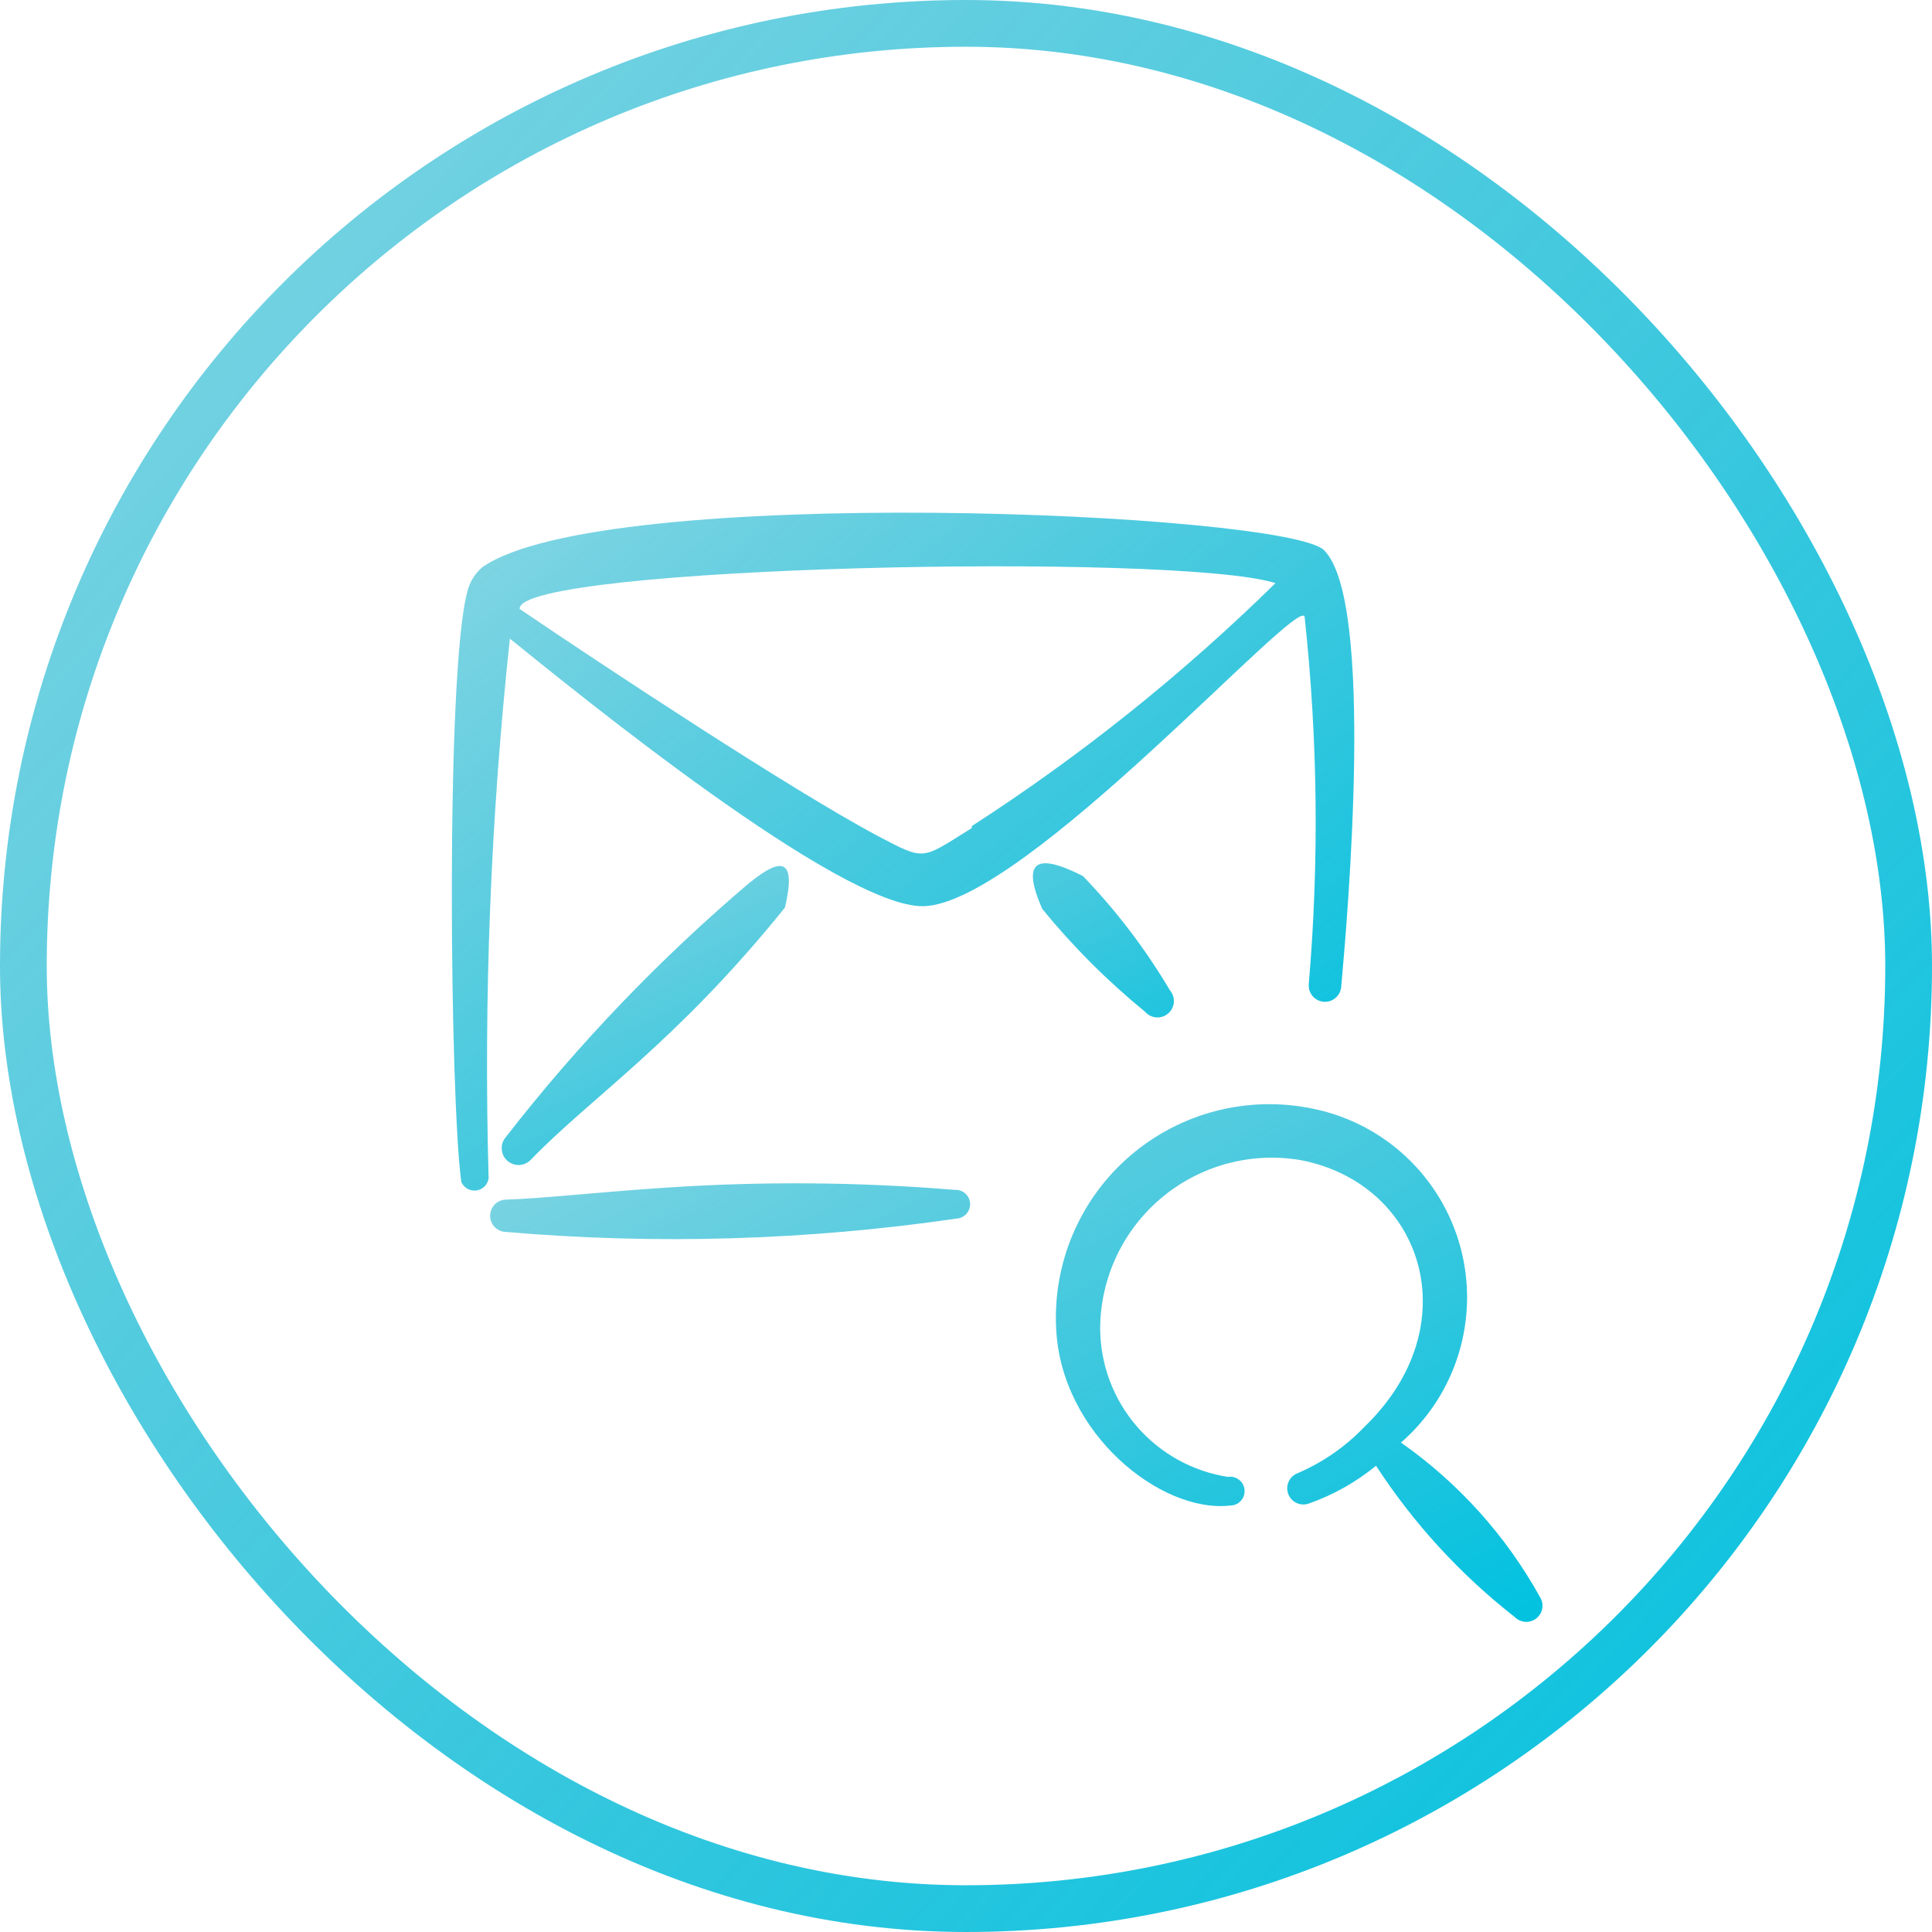 <svg width="124" height="124" viewBox="0 0 124 124" fill="none" xmlns="http://www.w3.org/2000/svg">
<rect x="1.5" y="1.5" width="121" height="121" rx="60.5" fill="white"/>
<rect x="1.5" y="1.5" width="121" height="121" rx="60.5" stroke="url(#paint0_linear_448_581)" stroke-width="3"/>
<g filter="url(#filter0_d_448_581)">
<path fill-rule="evenodd" clip-rule="evenodd" d="M96.828 98.481C94.646 94.551 91.599 91.168 87.918 88.588C89.662 87.07 90.945 85.092 91.621 82.881C92.297 80.669 92.339 78.312 91.742 76.078C91.145 73.843 89.933 71.822 88.244 70.242C86.555 68.662 84.456 67.588 82.187 67.142C80.141 66.728 78.028 66.786 76.008 67.312C73.988 67.839 72.116 68.821 70.533 70.182C68.951 71.543 67.701 73.248 66.878 75.166C66.055 77.084 65.682 79.165 65.786 81.25C66.083 87.995 72.502 93.133 76.957 92.629C77.085 92.629 77.211 92.602 77.328 92.551C77.445 92.499 77.55 92.424 77.637 92.33C77.724 92.237 77.79 92.126 77.832 92.005C77.873 91.884 77.889 91.756 77.879 91.629C77.869 91.501 77.832 91.377 77.772 91.265C77.711 91.152 77.628 91.054 77.528 90.975C77.427 90.896 77.311 90.839 77.188 90.807C77.064 90.775 76.935 90.769 76.809 90.79C74.53 90.436 72.453 89.281 70.95 87.532C69.447 85.783 68.618 83.556 68.61 81.25C68.621 79.648 68.98 78.067 69.664 76.619C70.348 75.17 71.339 73.888 72.569 72.861C73.799 71.835 75.238 71.089 76.786 70.675C78.334 70.262 79.953 70.191 81.531 70.468C89.344 72.01 92.317 81.072 85.571 87.58C84.359 88.847 82.905 89.857 81.294 90.549C81.039 90.644 80.831 90.834 80.715 91.08C80.599 91.326 80.584 91.607 80.673 91.864C80.763 92.121 80.949 92.332 81.193 92.453C81.436 92.574 81.718 92.594 81.976 92.51C83.554 91.959 85.023 91.135 86.316 90.075C88.729 93.783 91.74 97.065 95.226 99.789C95.408 99.972 95.651 100.08 95.908 100.094C96.165 100.107 96.418 100.024 96.618 99.862C96.818 99.699 96.95 99.468 96.989 99.213C97.028 98.959 96.97 98.699 96.828 98.484M59.281 72.369C53.133 71.862 46.957 71.813 40.801 72.221C36.319 72.517 32.695 72.933 30.497 72.992C30.221 72.992 29.956 73.102 29.762 73.296C29.567 73.491 29.457 73.756 29.457 74.032C29.457 74.307 29.567 74.572 29.762 74.767C29.956 74.962 30.221 75.071 30.497 75.071C40.131 75.896 49.831 75.608 59.4 74.211C59.644 74.195 59.872 74.083 60.034 73.899C60.195 73.716 60.277 73.475 60.262 73.231C60.246 72.986 60.134 72.758 59.95 72.597C59.766 72.435 59.526 72.353 59.281 72.369Z" fill="url(#paint1_linear_448_581)"/>
<path fill-rule="evenodd" clip-rule="evenodd" d="M46.12 52.643C40.352 57.535 35.105 63.011 30.464 68.981C30.281 69.192 30.187 69.466 30.201 69.744C30.214 70.023 30.335 70.286 30.538 70.477C30.741 70.669 31.01 70.775 31.289 70.773C31.568 70.771 31.835 70.662 32.036 70.468C35.898 66.457 41.397 62.922 48.38 54.248C49.121 51.098 48.172 50.979 46.123 52.646M67.506 52.228C64.537 50.715 63.526 51.22 64.893 54.337C66.865 56.75 69.074 58.959 71.487 60.931C71.577 61.036 71.686 61.123 71.809 61.186C71.932 61.249 72.067 61.288 72.204 61.299C72.342 61.31 72.481 61.294 72.613 61.251C72.744 61.209 72.866 61.141 72.972 61.051C73.077 60.962 73.164 60.852 73.227 60.729C73.29 60.606 73.328 60.472 73.339 60.334C73.35 60.196 73.334 60.057 73.292 59.926C73.249 59.794 73.181 59.672 73.092 59.567C71.521 56.912 69.647 54.449 67.506 52.228Z" fill="url(#paint2_linear_448_581)"/>
<path fill-rule="evenodd" clip-rule="evenodd" d="M82.984 31.313C80.49 28.88 36.61 26.976 28.948 32.413C28.478 32.816 28.146 33.355 27.999 33.956C26.569 39.188 26.895 66.902 27.61 71.867C27.691 72.049 27.828 72.2 28.002 72.297C28.176 72.394 28.377 72.433 28.574 72.406C28.772 72.379 28.955 72.289 29.097 72.149C29.238 72.009 29.331 71.827 29.36 71.63C29.034 60.065 29.491 48.493 30.725 36.99C34.857 40.318 51.936 54.28 57.285 54.162C63.79 53.984 81.436 34.08 81.733 35.593C82.581 43.43 82.67 51.329 81.999 59.181C81.99 59.317 82.007 59.455 82.05 59.585C82.094 59.715 82.162 59.835 82.252 59.939C82.342 60.042 82.451 60.127 82.574 60.188C82.696 60.25 82.83 60.286 82.966 60.296C83.103 60.306 83.24 60.288 83.371 60.245C83.501 60.202 83.621 60.133 83.724 60.044C83.828 59.954 83.913 59.844 83.974 59.722C84.035 59.599 84.072 59.466 84.082 59.329C84.497 54.755 86.247 34.555 82.981 31.316M60.375 49.143C57.107 51.19 57.403 51.249 54.434 49.706C48.822 46.731 36.61 38.651 31.354 35.086C31.087 32.324 73.537 31.434 79.864 33.425C73.913 39.269 67.383 44.494 60.375 49.018V49.143Z" fill="url(#paint3_linear_448_581)"/>
</g>
<defs>
<filter id="filter0_d_448_581" x="27" y="28.904" width="74" height="77.191" filterUnits="userSpaceOnUse" color-interpolation-filters="sRGB">
<feFlood flood-opacity="0" result="BackgroundImageFix"/>
<feColorMatrix in="SourceAlpha" type="matrix" values="0 0 0 0 0 0 0 0 0 0 0 0 0 0 0 0 0 0 127 0" result="hardAlpha"/>
<feOffset dx="2" dy="4"/>
<feGaussianBlur stdDeviation="1"/>
<feComposite in2="hardAlpha" operator="out"/>
<feColorMatrix type="matrix" values="0 0 0 0 0 0 0 0 0 0 0 0 0 0 0 0 0 0 0.14 0"/>
<feBlend mode="normal" in2="BackgroundImageFix" result="effect1_dropShadow_448_581"/>
<feBlend mode="normal" in="SourceGraphic" in2="effect1_dropShadow_448_581" result="shape"/>
</filter>
<linearGradient id="paint0_linear_448_581" x1="123.981" y1="124" x2="-37.084" y2="-26.075" gradientUnits="userSpaceOnUse">
<stop stop-color="#00C2E0"/>
<stop offset="1" stop-color="#00A3BF" stop-opacity="0.35"/>
</linearGradient>
<linearGradient id="paint1_linear_448_581" x1="96.99" y1="100.095" x2="61.265" y2="32.425" gradientUnits="userSpaceOnUse">
<stop stop-color="#00C2E0"/>
<stop offset="1" stop-color="#00A3BF" stop-opacity="0.35"/>
</linearGradient>
<linearGradient id="paint2_linear_448_581" x1="73.336" y1="70.773" x2="53.614" y2="29.837" gradientUnits="userSpaceOnUse">
<stop stop-color="#00C2E0"/>
<stop offset="1" stop-color="#00A3BF" stop-opacity="0.35"/>
</linearGradient>
<linearGradient id="paint3_linear_448_581" x1="84.913" y1="72.414" x2="29.547" y2="3.737" gradientUnits="userSpaceOnUse">
<stop stop-color="#00C2E0"/>
<stop offset="1" stop-color="#00A3BF" stop-opacity="0.35"/>
</linearGradient>
</defs>
</svg>
